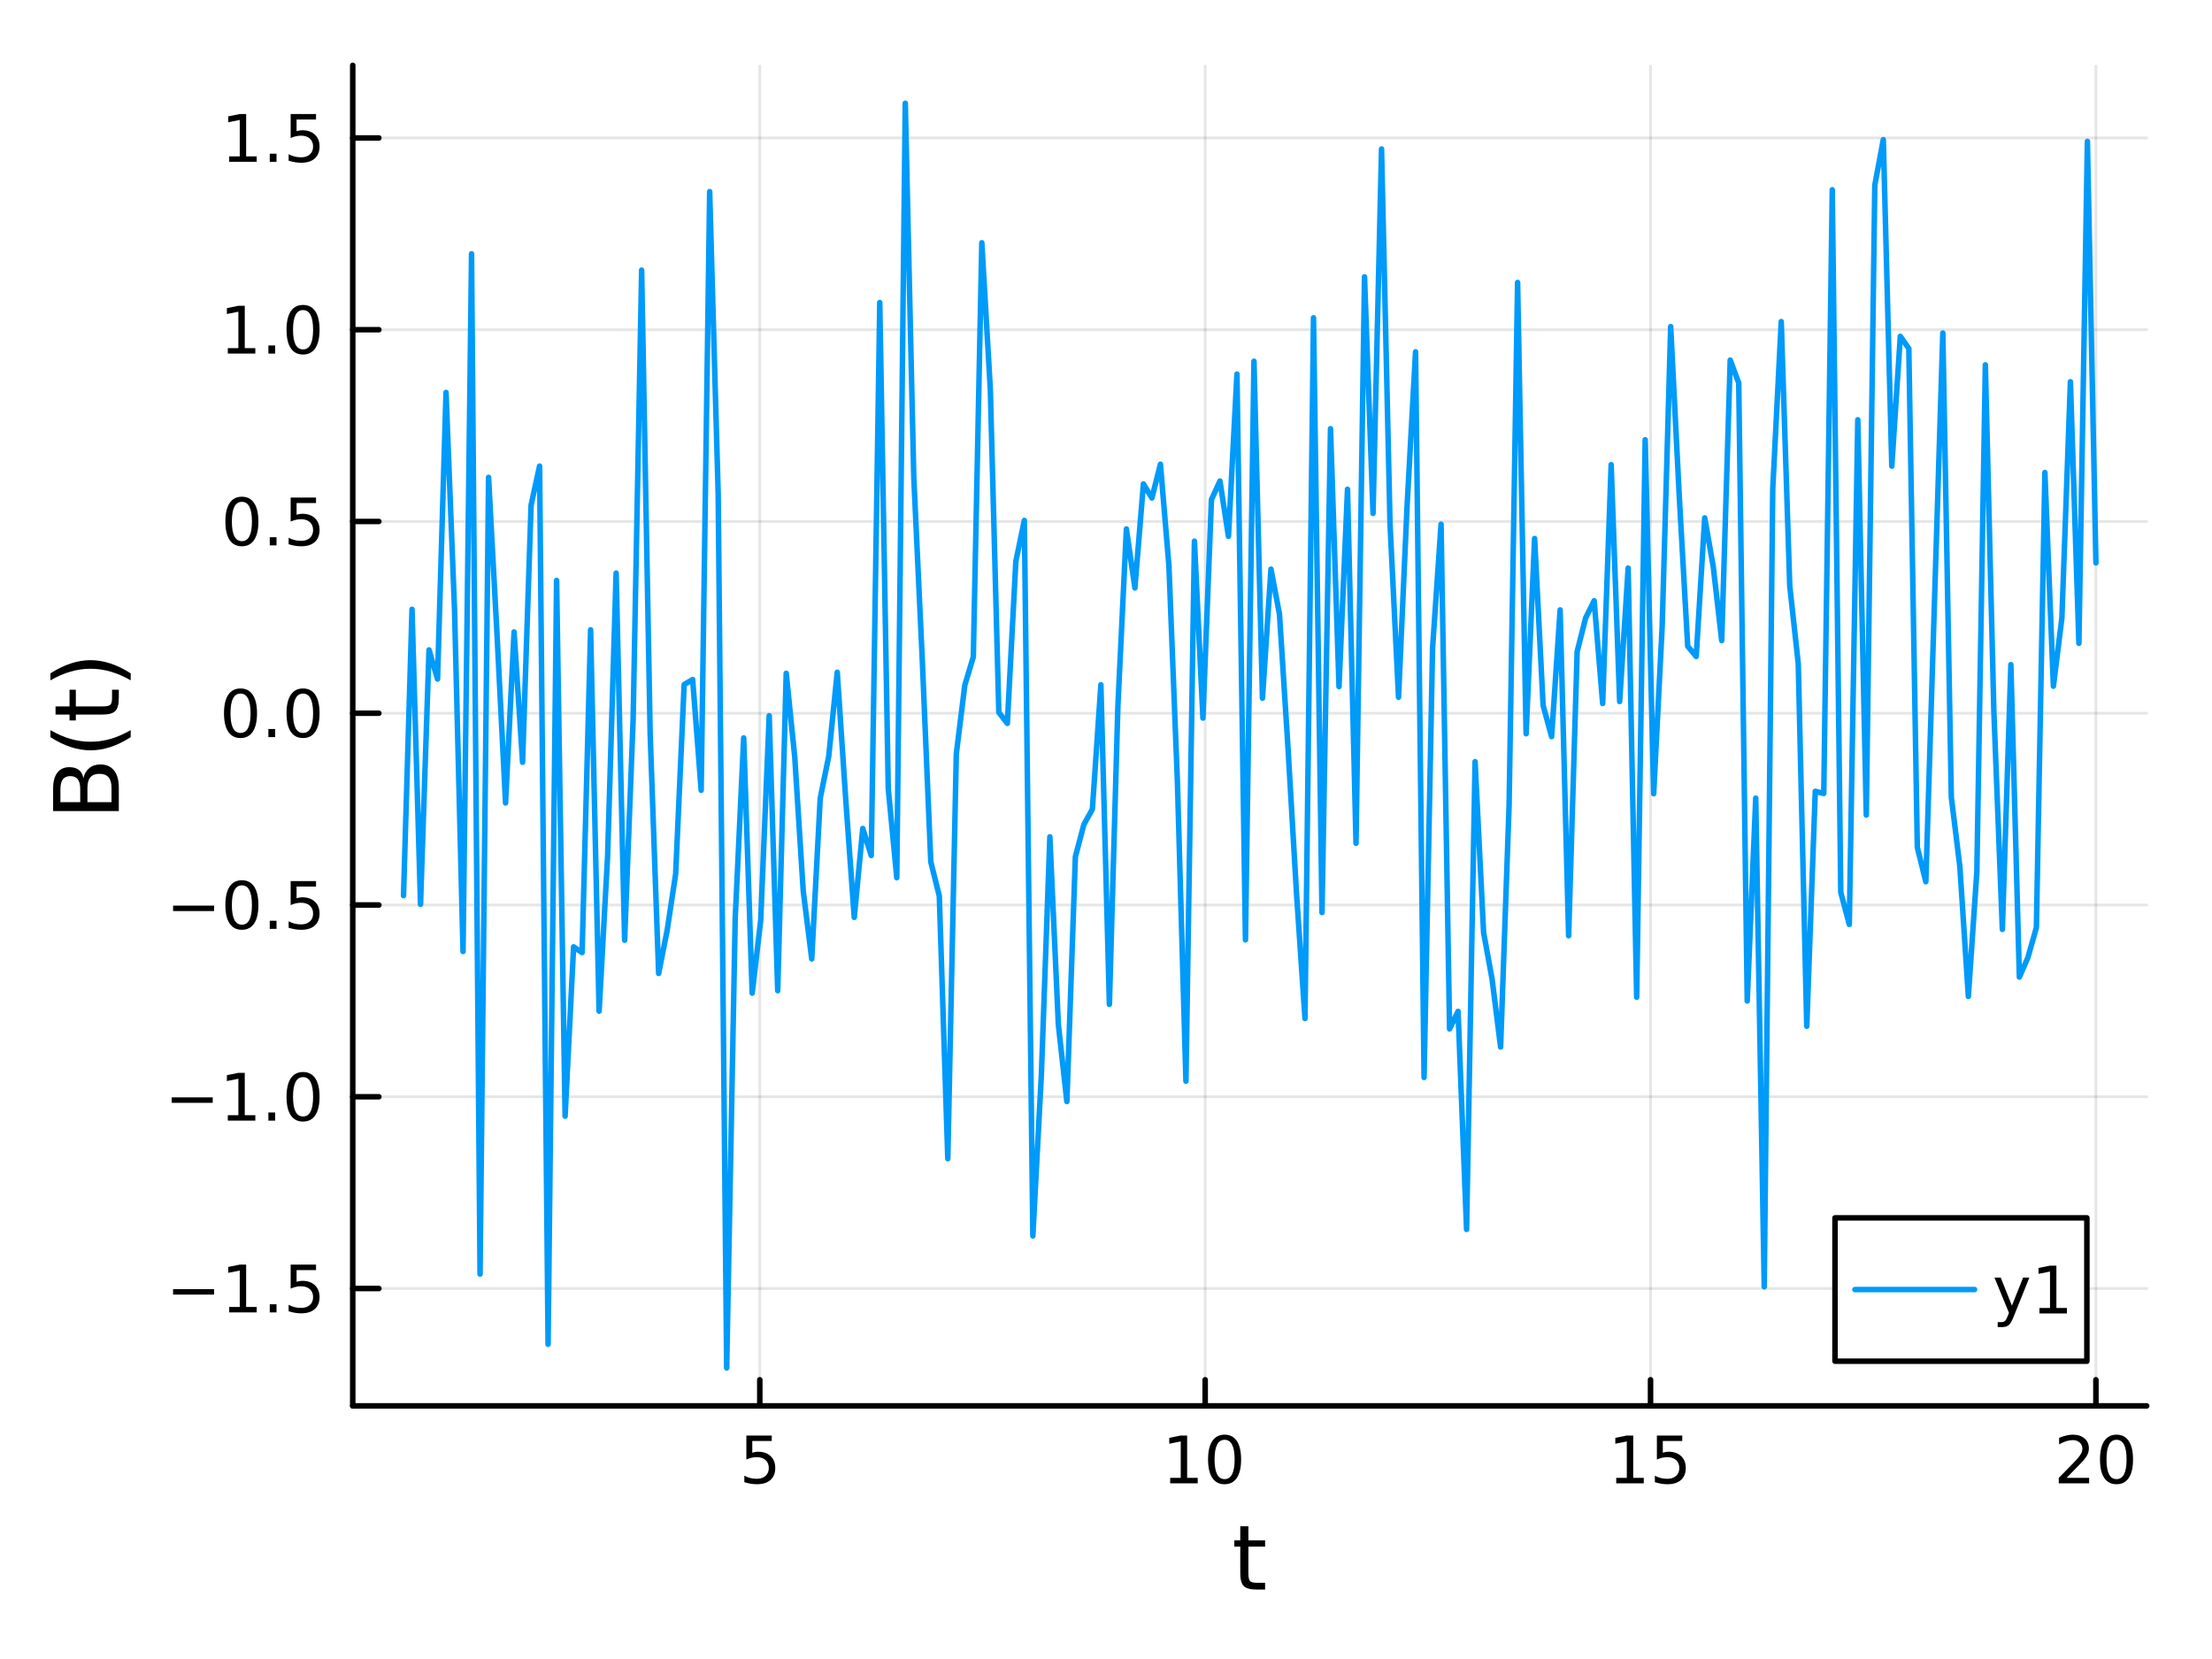 <?xml version="1.0" encoding="utf-8"?>
<svg xmlns="http://www.w3.org/2000/svg" xmlns:xlink="http://www.w3.org/1999/xlink" width="400" height="300" viewBox="0 0 1600 1200">
<rect x="0" y="0" width="1600" height="1200" fill="#333333" stroke="none"/>
<defs>
  <clipPath id="clip050">
    <rect x="0" y="0" width="1600" height="1200"/>
  </clipPath>
</defs>
<path clip-path="url(#clip050)" d="M0 1200 L1600 1200 L1600 0 L0 0  Z" fill="#ffffff" fill-rule="evenodd" fill-opacity="1"/>
<defs>
  <clipPath id="clip051">
    <rect x="320" y="0" width="1121" height="1121"/>
  </clipPath>
</defs>
<path clip-path="url(#clip050)" d="M255.144 1016.92 L1552.76 1016.92 L1552.76 47.244 L255.144 47.244  Z" fill="#ffffff" fill-rule="evenodd" fill-opacity="1"/>
<defs>
  <clipPath id="clip052">
    <rect x="255" y="47" width="1299" height="971"/>
  </clipPath>
</defs>
<polyline clip-path="url(#clip052)" style="stroke:#000000; stroke-linecap:round; stroke-linejoin:round; stroke-width:2; stroke-opacity:0.1; fill:none" points="549.587,1016.92 549.587,47.244 "/>
<polyline clip-path="url(#clip052)" style="stroke:#000000; stroke-linecap:round; stroke-linejoin:round; stroke-width:2; stroke-opacity:0.1; fill:none" points="871.735,1016.92 871.735,47.244 "/>
<polyline clip-path="url(#clip052)" style="stroke:#000000; stroke-linecap:round; stroke-linejoin:round; stroke-width:2; stroke-opacity:0.1; fill:none" points="1193.88,1016.92 1193.88,47.244 "/>
<polyline clip-path="url(#clip052)" style="stroke:#000000; stroke-linecap:round; stroke-linejoin:round; stroke-width:2; stroke-opacity:0.1; fill:none" points="1516.03,1016.92 1516.03,47.244 "/>
<polyline clip-path="url(#clip050)" style="stroke:#000000; stroke-linecap:round; stroke-linejoin:round; stroke-width:4; stroke-opacity:1; fill:none" points="255.144,1016.92 1552.76,1016.92 "/>
<polyline clip-path="url(#clip050)" style="stroke:#000000; stroke-linecap:round; stroke-linejoin:round; stroke-width:4; stroke-opacity:1; fill:none" points="549.587,1016.92 549.587,998.022 "/>
<polyline clip-path="url(#clip050)" style="stroke:#000000; stroke-linecap:round; stroke-linejoin:round; stroke-width:4; stroke-opacity:1; fill:none" points="871.735,1016.92 871.735,998.022 "/>
<polyline clip-path="url(#clip050)" style="stroke:#000000; stroke-linecap:round; stroke-linejoin:round; stroke-width:4; stroke-opacity:1; fill:none" points="1193.88,1016.92 1193.88,998.022 "/>
<polyline clip-path="url(#clip050)" style="stroke:#000000; stroke-linecap:round; stroke-linejoin:round; stroke-width:4; stroke-opacity:1; fill:none" points="1516.03,1016.92 1516.03,998.022 "/>
<path clip-path="url(#clip050)" d="M539.865 1038.36 L558.221 1038.36 L558.221 1042.3 L544.147 1042.3 L544.147 1050.77 Q545.166 1050.42 546.184 1050.26 Q547.203 1050.07 548.222 1050.07 Q554.009 1050.07 557.388 1053.24 Q560.768 1056.42 560.768 1061.83 Q560.768 1067.41 557.296 1070.51 Q553.823 1073.59 547.504 1073.59 Q545.328 1073.59 543.059 1073.22 Q540.814 1072.85 538.407 1072.11 L538.407 1067.41 Q540.49 1068.54 542.712 1069.1 Q544.934 1069.66 547.411 1069.66 Q551.416 1069.66 553.754 1067.55 Q556.092 1065.44 556.092 1061.83 Q556.092 1058.22 553.754 1056.11 Q551.416 1054.01 547.411 1054.01 Q545.536 1054.01 543.661 1054.42 Q541.81 1054.84 539.865 1055.72 L539.865 1038.36 Z" fill="#000000" fill-rule="nonzero" fill-opacity="1" /><path clip-path="url(#clip050)" d="M846.423 1068.98 L854.062 1068.98 L854.062 1042.62 L845.752 1044.29 L845.752 1040.03 L854.015 1038.36 L858.691 1038.36 L858.691 1068.98 L866.33 1068.98 L866.33 1072.92 L846.423 1072.92 L846.423 1068.98 Z" fill="#000000" fill-rule="nonzero" fill-opacity="1" /><path clip-path="url(#clip050)" d="M885.774 1041.44 Q882.163 1041.44 880.335 1045 Q878.529 1048.54 878.529 1055.67 Q878.529 1062.78 880.335 1066.35 Q882.163 1069.89 885.774 1069.89 Q889.409 1069.89 891.214 1066.35 Q893.043 1062.78 893.043 1055.67 Q893.043 1048.54 891.214 1045 Q889.409 1041.44 885.774 1041.44 M885.774 1037.73 Q891.585 1037.73 894.64 1042.34 Q897.719 1046.92 897.719 1055.67 Q897.719 1064.4 894.64 1069.01 Q891.585 1073.59 885.774 1073.59 Q879.964 1073.59 876.886 1069.01 Q873.83 1064.4 873.83 1055.67 Q873.83 1046.92 876.886 1042.34 Q879.964 1037.73 885.774 1037.73 Z" fill="#000000" fill-rule="nonzero" fill-opacity="1" /><path clip-path="url(#clip050)" d="M1169.07 1068.98 L1176.71 1068.98 L1176.71 1042.62 L1168.4 1044.29 L1168.4 1040.03 L1176.66 1038.36 L1181.34 1038.36 L1181.34 1068.98 L1188.98 1068.98 L1188.98 1072.92 L1169.07 1072.92 L1169.07 1068.98 Z" fill="#000000" fill-rule="nonzero" fill-opacity="1" /><path clip-path="url(#clip050)" d="M1198.47 1038.36 L1216.82 1038.36 L1216.82 1042.3 L1202.75 1042.3 L1202.75 1050.77 Q1203.77 1050.42 1204.79 1050.26 Q1205.8 1050.07 1206.82 1050.07 Q1212.61 1050.07 1215.99 1053.24 Q1219.37 1056.42 1219.37 1061.83 Q1219.37 1067.41 1215.9 1070.51 Q1212.42 1073.59 1206.11 1073.59 Q1203.93 1073.59 1201.66 1073.22 Q1199.42 1072.85 1197.01 1072.11 L1197.01 1067.41 Q1199.09 1068.54 1201.31 1069.1 Q1203.54 1069.66 1206.01 1069.66 Q1210.02 1069.66 1212.36 1067.55 Q1214.69 1065.44 1214.69 1061.83 Q1214.69 1058.22 1212.36 1056.11 Q1210.02 1054.01 1206.01 1054.01 Q1204.14 1054.01 1202.26 1054.42 Q1200.41 1054.84 1198.47 1055.72 L1198.47 1038.36 Z" fill="#000000" fill-rule="nonzero" fill-opacity="1" /><path clip-path="url(#clip050)" d="M1494.8 1068.98 L1511.12 1068.98 L1511.12 1072.92 L1489.18 1072.92 L1489.18 1068.98 Q1491.84 1066.23 1496.42 1061.6 Q1501.03 1056.95 1502.21 1055.61 Q1504.46 1053.08 1505.34 1051.35 Q1506.24 1049.59 1506.24 1047.9 Q1506.24 1045.14 1504.29 1043.41 Q1502.37 1041.67 1499.27 1041.67 Q1497.07 1041.67 1494.62 1042.43 Q1492.19 1043.2 1489.41 1044.75 L1489.41 1040.03 Q1492.23 1038.89 1494.69 1038.31 Q1497.14 1037.73 1499.18 1037.73 Q1504.55 1037.73 1507.74 1040.42 Q1510.94 1043.11 1510.94 1047.6 Q1510.94 1049.73 1510.13 1051.65 Q1509.34 1053.54 1507.23 1056.14 Q1506.66 1056.81 1503.55 1060.03 Q1500.45 1063.22 1494.8 1068.98 Z" fill="#000000" fill-rule="nonzero" fill-opacity="1" /><path clip-path="url(#clip050)" d="M1530.94 1041.44 Q1527.33 1041.44 1525.5 1045 Q1523.69 1048.54 1523.69 1055.67 Q1523.69 1062.78 1525.5 1066.35 Q1527.33 1069.89 1530.94 1069.89 Q1534.57 1069.89 1536.38 1066.35 Q1538.21 1062.78 1538.21 1055.67 Q1538.21 1048.54 1536.38 1045 Q1534.57 1041.44 1530.94 1041.44 M1530.94 1037.73 Q1536.75 1037.73 1539.8 1042.34 Q1542.88 1046.92 1542.88 1055.67 Q1542.88 1064.4 1539.8 1069.01 Q1536.75 1073.59 1530.94 1073.59 Q1525.13 1073.59 1522.05 1069.01 Q1518.99 1064.4 1518.99 1055.67 Q1518.99 1046.92 1522.05 1042.34 Q1525.13 1037.73 1530.94 1037.73 Z" fill="#000000" fill-rule="nonzero" fill-opacity="1" /><path clip-path="url(#clip050)" d="M903.011 1104.01 L903.011 1114.14 L915.074 1114.14 L915.074 1118.69 L903.011 1118.69 L903.011 1138.04 Q903.011 1142.4 904.189 1143.64 Q905.398 1144.88 909.058 1144.88 L915.074 1144.88 L915.074 1149.78 L909.058 1149.78 Q902.279 1149.78 899.701 1147.27 Q897.123 1144.72 897.123 1138.04 L897.123 1118.69 L892.826 1118.69 L892.826 1114.14 L897.123 1114.14 L897.123 1104.01 L903.011 1104.01 Z" fill="#000000" fill-rule="nonzero" fill-opacity="1" /><polyline clip-path="url(#clip052)" style="stroke:#000000; stroke-linecap:round; stroke-linejoin:round; stroke-width:2; stroke-opacity:0.1; fill:none" points="255.144,932.026 1552.76,932.026 "/>
<polyline clip-path="url(#clip052)" style="stroke:#000000; stroke-linecap:round; stroke-linejoin:round; stroke-width:2; stroke-opacity:0.1; fill:none" points="255.144,793.317 1552.76,793.317 "/>
<polyline clip-path="url(#clip052)" style="stroke:#000000; stroke-linecap:round; stroke-linejoin:round; stroke-width:2; stroke-opacity:0.1; fill:none" points="255.144,654.608 1552.76,654.608 "/>
<polyline clip-path="url(#clip052)" style="stroke:#000000; stroke-linecap:round; stroke-linejoin:round; stroke-width:2; stroke-opacity:0.1; fill:none" points="255.144,515.899 1552.76,515.899 "/>
<polyline clip-path="url(#clip052)" style="stroke:#000000; stroke-linecap:round; stroke-linejoin:round; stroke-width:2; stroke-opacity:0.1; fill:none" points="255.144,377.191 1552.76,377.191 "/>
<polyline clip-path="url(#clip052)" style="stroke:#000000; stroke-linecap:round; stroke-linejoin:round; stroke-width:2; stroke-opacity:0.1; fill:none" points="255.144,238.482 1552.76,238.482 "/>
<polyline clip-path="url(#clip052)" style="stroke:#000000; stroke-linecap:round; stroke-linejoin:round; stroke-width:2; stroke-opacity:0.1; fill:none" points="255.144,99.773 1552.76,99.773 "/>
<polyline clip-path="url(#clip050)" style="stroke:#000000; stroke-linecap:round; stroke-linejoin:round; stroke-width:4; stroke-opacity:1; fill:none" points="255.144,1016.92 255.144,47.244 "/>
<polyline clip-path="url(#clip050)" style="stroke:#000000; stroke-linecap:round; stroke-linejoin:round; stroke-width:4; stroke-opacity:1; fill:none" points="255.144,932.026 274.042,932.026 "/>
<polyline clip-path="url(#clip050)" style="stroke:#000000; stroke-linecap:round; stroke-linejoin:round; stroke-width:4; stroke-opacity:1; fill:none" points="255.144,793.317 274.042,793.317 "/>
<polyline clip-path="url(#clip050)" style="stroke:#000000; stroke-linecap:round; stroke-linejoin:round; stroke-width:4; stroke-opacity:1; fill:none" points="255.144,654.608 274.042,654.608 "/>
<polyline clip-path="url(#clip050)" style="stroke:#000000; stroke-linecap:round; stroke-linejoin:round; stroke-width:4; stroke-opacity:1; fill:none" points="255.144,515.899 274.042,515.899 "/>
<polyline clip-path="url(#clip050)" style="stroke:#000000; stroke-linecap:round; stroke-linejoin:round; stroke-width:4; stroke-opacity:1; fill:none" points="255.144,377.191 274.042,377.191 "/>
<polyline clip-path="url(#clip050)" style="stroke:#000000; stroke-linecap:round; stroke-linejoin:round; stroke-width:4; stroke-opacity:1; fill:none" points="255.144,238.482 274.042,238.482 "/>
<polyline clip-path="url(#clip050)" style="stroke:#000000; stroke-linecap:round; stroke-linejoin:round; stroke-width:4; stroke-opacity:1; fill:none" points="255.144,99.773 274.042,99.773 "/>
<path clip-path="url(#clip050)" d="M125.196 932.477 L154.871 932.477 L154.871 936.413 L125.196 936.413 L125.196 932.477 Z" fill="#000000" fill-rule="nonzero" fill-opacity="1" /><path clip-path="url(#clip050)" d="M165.774 945.371 L173.413 945.371 L173.413 919.005 L165.103 920.672 L165.103 916.413 L173.367 914.746 L178.042 914.746 L178.042 945.371 L185.681 945.371 L185.681 949.306 L165.774 949.306 L165.774 945.371 Z" fill="#000000" fill-rule="nonzero" fill-opacity="1" /><path clip-path="url(#clip050)" d="M195.126 943.426 L200.01 943.426 L200.01 949.306 L195.126 949.306 L195.126 943.426 Z" fill="#000000" fill-rule="nonzero" fill-opacity="1" /><path clip-path="url(#clip050)" d="M210.241 914.746 L228.598 914.746 L228.598 918.681 L214.524 918.681 L214.524 927.153 Q215.542 926.806 216.561 926.644 Q217.579 926.459 218.598 926.459 Q224.385 926.459 227.764 929.63 Q231.144 932.802 231.144 938.218 Q231.144 943.797 227.672 946.899 Q224.2 949.977 217.88 949.977 Q215.704 949.977 213.436 949.607 Q211.19 949.237 208.783 948.496 L208.783 943.797 Q210.866 944.931 213.089 945.487 Q215.311 946.042 217.788 946.042 Q221.792 946.042 224.13 943.936 Q226.468 941.829 226.468 938.218 Q226.468 934.607 224.13 932.501 Q221.792 930.394 217.788 930.394 Q215.913 930.394 214.038 930.811 Q212.186 931.227 210.241 932.107 L210.241 914.746 Z" fill="#000000" fill-rule="nonzero" fill-opacity="1" /><path clip-path="url(#clip050)" d="M124.2 793.769 L153.876 793.769 L153.876 797.704 L124.2 797.704 L124.2 793.769 Z" fill="#000000" fill-rule="nonzero" fill-opacity="1" /><path clip-path="url(#clip050)" d="M164.779 806.662 L172.417 806.662 L172.417 780.296 L164.107 781.963 L164.107 777.704 L172.371 776.037 L177.047 776.037 L177.047 806.662 L184.686 806.662 L184.686 810.597 L164.779 810.597 L164.779 806.662 Z" fill="#000000" fill-rule="nonzero" fill-opacity="1" /><path clip-path="url(#clip050)" d="M194.13 804.718 L199.015 804.718 L199.015 810.597 L194.13 810.597 L194.13 804.718 Z" fill="#000000" fill-rule="nonzero" fill-opacity="1" /><path clip-path="url(#clip050)" d="M219.2 779.116 Q215.589 779.116 213.76 782.681 Q211.954 786.222 211.954 793.352 Q211.954 800.458 213.76 804.023 Q215.589 807.565 219.2 807.565 Q222.834 807.565 224.639 804.023 Q226.468 800.458 226.468 793.352 Q226.468 786.222 224.639 782.681 Q222.834 779.116 219.2 779.116 M219.2 775.412 Q225.01 775.412 228.065 780.019 Q231.144 784.602 231.144 793.352 Q231.144 802.079 228.065 806.685 Q225.01 811.268 219.2 811.268 Q213.389 811.268 210.311 806.685 Q207.255 802.079 207.255 793.352 Q207.255 784.602 210.311 780.019 Q213.389 775.412 219.2 775.412 Z" fill="#000000" fill-rule="nonzero" fill-opacity="1" /><path clip-path="url(#clip050)" d="M125.196 655.06 L154.871 655.06 L154.871 658.995 L125.196 658.995 L125.196 655.06 Z" fill="#000000" fill-rule="nonzero" fill-opacity="1" /><path clip-path="url(#clip050)" d="M174.964 640.407 Q171.353 640.407 169.524 643.972 Q167.718 647.513 167.718 654.643 Q167.718 661.749 169.524 665.314 Q171.353 668.856 174.964 668.856 Q178.598 668.856 180.404 665.314 Q182.232 661.749 182.232 654.643 Q182.232 647.513 180.404 643.972 Q178.598 640.407 174.964 640.407 M174.964 636.703 Q180.774 636.703 183.829 641.31 Q186.908 645.893 186.908 654.643 Q186.908 663.37 183.829 667.976 Q180.774 672.56 174.964 672.56 Q169.154 672.56 166.075 667.976 Q163.019 663.37 163.019 654.643 Q163.019 645.893 166.075 641.31 Q169.154 636.703 174.964 636.703 Z" fill="#000000" fill-rule="nonzero" fill-opacity="1" /><path clip-path="url(#clip050)" d="M195.126 666.009 L200.01 666.009 L200.01 671.888 L195.126 671.888 L195.126 666.009 Z" fill="#000000" fill-rule="nonzero" fill-opacity="1" /><path clip-path="url(#clip050)" d="M210.241 637.328 L228.598 637.328 L228.598 641.263 L214.524 641.263 L214.524 649.736 Q215.542 649.388 216.561 649.226 Q217.579 649.041 218.598 649.041 Q224.385 649.041 227.764 652.212 Q231.144 655.384 231.144 660.8 Q231.144 666.379 227.672 669.481 Q224.2 672.56 217.88 672.56 Q215.704 672.56 213.436 672.189 Q211.19 671.819 208.783 671.078 L208.783 666.379 Q210.866 667.513 213.089 668.069 Q215.311 668.624 217.788 668.624 Q221.792 668.624 224.13 666.518 Q226.468 664.411 226.468 660.8 Q226.468 657.189 224.13 655.083 Q221.792 652.976 217.788 652.976 Q215.913 652.976 214.038 653.393 Q212.186 653.81 210.241 654.689 L210.241 637.328 Z" fill="#000000" fill-rule="nonzero" fill-opacity="1" /><path clip-path="url(#clip050)" d="M173.968 501.698 Q170.357 501.698 168.529 505.263 Q166.723 508.805 166.723 515.934 Q166.723 523.041 168.529 526.605 Q170.357 530.147 173.968 530.147 Q177.603 530.147 179.408 526.605 Q181.237 523.041 181.237 515.934 Q181.237 508.805 179.408 505.263 Q177.603 501.698 173.968 501.698 M173.968 497.994 Q179.779 497.994 182.834 502.601 Q185.913 507.184 185.913 515.934 Q185.913 524.661 182.834 529.267 Q179.779 533.851 173.968 533.851 Q168.158 533.851 165.08 529.267 Q162.024 524.661 162.024 515.934 Q162.024 507.184 165.08 502.601 Q168.158 497.994 173.968 497.994 Z" fill="#000000" fill-rule="nonzero" fill-opacity="1" /><path clip-path="url(#clip050)" d="M194.13 527.3 L199.015 527.3 L199.015 533.179 L194.13 533.179 L194.13 527.3 Z" fill="#000000" fill-rule="nonzero" fill-opacity="1" /><path clip-path="url(#clip050)" d="M219.2 501.698 Q215.589 501.698 213.76 505.263 Q211.954 508.805 211.954 515.934 Q211.954 523.041 213.76 526.605 Q215.589 530.147 219.2 530.147 Q222.834 530.147 224.639 526.605 Q226.468 523.041 226.468 515.934 Q226.468 508.805 224.639 505.263 Q222.834 501.698 219.2 501.698 M219.2 497.994 Q225.01 497.994 228.065 502.601 Q231.144 507.184 231.144 515.934 Q231.144 524.661 228.065 529.267 Q225.01 533.851 219.2 533.851 Q213.389 533.851 210.311 529.267 Q207.255 524.661 207.255 515.934 Q207.255 507.184 210.311 502.601 Q213.389 497.994 219.2 497.994 Z" fill="#000000" fill-rule="nonzero" fill-opacity="1" /><path clip-path="url(#clip050)" d="M174.964 362.989 Q171.353 362.989 169.524 366.554 Q167.718 370.096 167.718 377.225 Q167.718 384.332 169.524 387.896 Q171.353 391.438 174.964 391.438 Q178.598 391.438 180.404 387.896 Q182.232 384.332 182.232 377.225 Q182.232 370.096 180.404 366.554 Q178.598 362.989 174.964 362.989 M174.964 359.286 Q180.774 359.286 183.829 363.892 Q186.908 368.475 186.908 377.225 Q186.908 385.952 183.829 390.558 Q180.774 395.142 174.964 395.142 Q169.154 395.142 166.075 390.558 Q163.019 385.952 163.019 377.225 Q163.019 368.475 166.075 363.892 Q169.154 359.286 174.964 359.286 Z" fill="#000000" fill-rule="nonzero" fill-opacity="1" /><path clip-path="url(#clip050)" d="M195.126 388.591 L200.01 388.591 L200.01 394.471 L195.126 394.471 L195.126 388.591 Z" fill="#000000" fill-rule="nonzero" fill-opacity="1" /><path clip-path="url(#clip050)" d="M210.241 359.911 L228.598 359.911 L228.598 363.846 L214.524 363.846 L214.524 372.318 Q215.542 371.971 216.561 371.809 Q217.579 371.623 218.598 371.623 Q224.385 371.623 227.764 374.795 Q231.144 377.966 231.144 383.383 Q231.144 388.961 227.672 392.063 Q224.2 395.142 217.88 395.142 Q215.704 395.142 213.436 394.771 Q211.19 394.401 208.783 393.66 L208.783 388.961 Q210.866 390.096 213.089 390.651 Q215.311 391.207 217.788 391.207 Q221.792 391.207 224.13 389.1 Q226.468 386.994 226.468 383.383 Q226.468 379.772 224.13 377.665 Q221.792 375.559 217.788 375.559 Q215.913 375.559 214.038 375.975 Q212.186 376.392 210.241 377.272 L210.241 359.911 Z" fill="#000000" fill-rule="nonzero" fill-opacity="1" /><path clip-path="url(#clip050)" d="M164.779 251.826 L172.417 251.826 L172.417 225.461 L164.107 227.127 L164.107 222.868 L172.371 221.202 L177.047 221.202 L177.047 251.826 L184.686 251.826 L184.686 255.762 L164.779 255.762 L164.779 251.826 Z" fill="#000000" fill-rule="nonzero" fill-opacity="1" /><path clip-path="url(#clip050)" d="M194.13 249.882 L199.015 249.882 L199.015 255.762 L194.13 255.762 L194.13 249.882 Z" fill="#000000" fill-rule="nonzero" fill-opacity="1" /><path clip-path="url(#clip050)" d="M219.2 224.28 Q215.589 224.28 213.76 227.845 Q211.954 231.387 211.954 238.516 Q211.954 245.623 213.76 249.188 Q215.589 252.729 219.2 252.729 Q222.834 252.729 224.639 249.188 Q226.468 245.623 226.468 238.516 Q226.468 231.387 224.639 227.845 Q222.834 224.28 219.2 224.28 M219.2 220.577 Q225.01 220.577 228.065 225.183 Q231.144 229.766 231.144 238.516 Q231.144 247.243 228.065 251.85 Q225.01 256.433 219.2 256.433 Q213.389 256.433 210.311 251.85 Q207.255 247.243 207.255 238.516 Q207.255 229.766 210.311 225.183 Q213.389 220.577 219.2 220.577 Z" fill="#000000" fill-rule="nonzero" fill-opacity="1" /><path clip-path="url(#clip050)" d="M165.774 113.118 L173.413 113.118 L173.413 86.752 L165.103 88.419 L165.103 84.159 L173.367 82.493 L178.042 82.493 L178.042 113.118 L185.681 113.118 L185.681 117.053 L165.774 117.053 L165.774 113.118 Z" fill="#000000" fill-rule="nonzero" fill-opacity="1" /><path clip-path="url(#clip050)" d="M195.126 111.173 L200.01 111.173 L200.01 117.053 L195.126 117.053 L195.126 111.173 Z" fill="#000000" fill-rule="nonzero" fill-opacity="1" /><path clip-path="url(#clip050)" d="M210.241 82.493 L228.598 82.493 L228.598 86.428 L214.524 86.428 L214.524 94.9 Q215.542 94.553 216.561 94.391 Q217.579 94.206 218.598 94.206 Q224.385 94.206 227.764 97.377 Q231.144 100.548 231.144 105.965 Q231.144 111.543 227.672 114.645 Q224.2 117.724 217.88 117.724 Q215.704 117.724 213.436 117.354 Q211.19 116.983 208.783 116.243 L208.783 111.543 Q210.866 112.678 213.089 113.233 Q215.311 113.789 217.788 113.789 Q221.792 113.789 224.13 111.682 Q226.468 109.576 226.468 105.965 Q226.468 102.354 224.13 100.247 Q221.792 98.141 217.788 98.141 Q215.913 98.141 214.038 98.557 Q212.186 98.974 210.241 99.854 L210.241 82.493 Z" fill="#000000" fill-rule="nonzero" fill-opacity="1" /><path clip-path="url(#clip050)" d="M63.25 580.223 L80.661 580.223 L80.661 569.91 Q80.661 564.722 78.528 562.24 Q76.364 559.725 71.94 559.725 Q67.484 559.725 65.383 562.24 Q63.25 564.722 63.25 569.91 L63.25 580.223 M43.708 580.223 L58.031 580.223 L58.031 570.706 Q58.031 565.995 56.28 563.704 Q54.498 561.38 50.869 561.38 Q47.273 561.38 45.49 563.704 Q43.708 565.995 43.708 570.706 L43.708 580.223 M38.424 586.652 L38.424 570.228 Q38.424 562.876 41.48 558.898 Q44.535 554.919 50.169 554.919 Q54.529 554.919 57.108 556.956 Q59.686 558.993 60.322 562.94 Q61.341 558.197 64.587 555.587 Q67.802 552.946 72.64 552.946 Q79.005 552.946 82.475 557.274 Q85.944 561.603 85.944 569.592 L85.944 586.652 L38.424 586.652 Z" fill="#000000" fill-rule="nonzero" fill-opacity="1" /><path clip-path="url(#clip050)" d="M36.483 528.119 Q43.803 532.384 50.965 534.453 Q58.126 536.522 65.478 536.522 Q72.831 536.522 80.056 534.453 Q87.249 532.353 94.538 528.119 L94.538 533.212 Q87.058 537.986 79.833 540.373 Q72.608 542.729 65.478 542.729 Q58.381 542.729 51.187 540.373 Q43.994 538.018 36.483 533.212 L36.483 528.119 Z" fill="#000000" fill-rule="nonzero" fill-opacity="1" /><path clip-path="url(#clip050)" d="M40.175 510.964 L50.296 510.964 L50.296 498.901 L54.848 498.901 L54.848 510.964 L74.199 510.964 Q78.56 510.964 79.801 509.786 Q81.043 508.577 81.043 504.916 L81.043 498.901 L85.944 498.901 L85.944 504.916 Q85.944 511.696 83.43 514.274 Q80.883 516.852 74.199 516.852 L54.848 516.852 L54.848 521.149 L50.296 521.149 L50.296 516.852 L40.175 516.852 L40.175 510.964 Z" fill="#000000" fill-rule="nonzero" fill-opacity="1" /><path clip-path="url(#clip050)" d="M36.483 492.121 L36.483 487.029 Q43.994 482.254 51.187 479.899 Q58.381 477.512 65.478 477.512 Q72.608 477.512 79.833 479.899 Q87.058 482.254 94.538 487.029 L94.538 492.121 Q87.249 487.888 80.056 485.819 Q72.831 483.719 65.478 483.719 Q58.126 483.719 50.965 485.819 Q43.803 487.888 36.483 492.121 Z" fill="#000000" fill-rule="nonzero" fill-opacity="1" /><polyline clip-path="url(#clip052)" style="stroke:#009af9; stroke-linecap:round; stroke-linejoin:round; stroke-width:4; stroke-opacity:1; fill:none" points="291.869,647.838 298.02,440.714 304.172,654.12 310.324,470.071 316.475,491.195 322.627,283.878 328.778,441.072 334.93,688.248 341.081,183.577 347.233,921.578 353.385,345.291 359.536,459.638 365.688,580.817 371.839,457.095 377.991,551.363 384.142,365.47 390.294,337.119 396.446,972.366 402.597,419.839 408.749,807.378 414.9,684.873 421.052,689.035 427.203,455.552 433.355,731.387 439.507,619.036 445.658,414.52 451.81,680.094 457.961,520.398 464.113,195.372 470.264,530.542 476.416,704.148 482.568,672.917 488.719,632.164 494.871,495.153 501.022,491.529 507.174,571.644 513.325,138.59 519.477,357.166 525.628,989.476 531.78,664.703 537.932,533.741 544.083,718.378 550.235,665.628 556.386,517.695 562.538,716.6 568.689,487.005 574.841,547.38 580.993,644.41 587.144,693.62 593.296,577.417 599.447,547.005 605.599,486.287 611.75,578.399 617.902,663.585 624.054,599.256 630.205,618.833 636.357,218.835 642.508,570.497 648.66,634.885 654.811,74.688 660.963,345.28 667.115,477.398 673.266,623.394 679.418,648.074 685.569,838.137 691.721,545.344 697.872,495.623 704.024,475.112 710.176,175.576 716.327,281.486 722.479,515.269 728.63,523.266 734.782,406.067 740.933,376.444 747.085,893.986 753.237,777.681 759.388,605.321 765.54,741.146 771.691,796.773 777.843,619.7 783.994,596.396 790.146,585.32 796.298,495.346 802.449,726.459 808.601,510.571 814.752,382.609 820.904,425.257 827.055,350.039 833.207,360.205 839.358,335.773 845.51,409.17 851.662,565.707 857.813,782.027 863.965,391.411 870.116,519.411 876.268,361.401 882.419,347.944 888.571,387.951 894.723,270.587 900.874,679.811 907.026,261.298 913.177,505.041 919.329,411.676 925.48,444.246 931.632,540.749 937.784,646.042 943.935,736.733 950.087,229.857 956.238,660.067 962.39,310.101 968.541,496.639 974.693,353.901 980.845,609.958 986.996,200.245 993.148,371.372 999.299,107.76 1005.45,379.18 1011.6,504.328 1017.75,366.493 1023.91,254.471 1030.06,779.363 1036.21,468.823 1042.36,379.175 1048.51,744.237 1054.66,731.539 1060.81,889.289 1066.97,550.935 1073.12,674.504 1079.27,708.264 1085.42,757.349 1091.57,582.48 1097.72,204.297 1103.88,530.746 1110.03,389.514 1116.18,510.277 1122.33,532.824 1128.48,441.152 1134.63,676.845 1140.79,471.333 1146.94,446.968 1153.09,434.531 1159.24,508.865 1165.39,336.099 1171.54,507.431 1177.69,410.921 1183.85,721.299 1190,318.08 1196.15,574.11 1202.3,453.009 1208.45,236.224 1214.6,357.883 1220.76,467.407 1226.91,474.848 1233.06,374.599 1239.21,409.608 1245.36,463.348 1251.51,260.466 1257.67,277.034 1263.82,724.031 1269.97,577.315 1276.12,930.772 1282.27,353.789 1288.42,232.61 1294.57,423.679 1300.73,480.128 1306.88,742.296 1313.03,572.374 1319.18,573.924 1325.33,137.231 1331.48,645.419 1337.64,668.67 1343.79,303.619 1349.94,589.537 1356.09,134.023 1362.24,100.996 1368.39,337.175 1374.54,243.275 1380.7,252.089 1386.85,612.985 1393,637.791 1399.15,438.653 1405.3,240.892 1411.45,576.779 1417.61,626.776 1423.76,720.723 1429.91,630.52 1436.06,263.888 1442.21,514.584 1448.36,672.258 1454.52,480.744 1460.67,706.745 1466.82,692.647 1472.97,670.952 1479.12,341.765 1485.27,496.37 1491.42,447.021 1497.58,276.124 1503.73,465.323 1509.88,102.281 1516.03,407.177 "/>
<path clip-path="url(#clip050)" d="M1327.31 984.597 L1509.5 984.597 L1509.5 880.917 L1327.31 880.917  Z" fill="#ffffff" fill-rule="evenodd" fill-opacity="1"/>
<polyline clip-path="url(#clip050)" style="stroke:#000000; stroke-linecap:round; stroke-linejoin:round; stroke-width:4; stroke-opacity:1; fill:none" points="1327.31,984.597 1509.5,984.597 1509.5,880.917 1327.31,880.917 1327.31,984.597 "/>
<polyline clip-path="url(#clip050)" style="stroke:#009af9; stroke-linecap:round; stroke-linejoin:round; stroke-width:4; stroke-opacity:1; fill:none" points="1341.73,932.757 1428.24,932.757 "/>
<path clip-path="url(#clip050)" d="M1456.5 952.445 Q1454.69 957.074 1452.98 958.486 Q1451.27 959.898 1448.39 959.898 L1444.99 959.898 L1444.99 956.334 L1447.49 956.334 Q1449.25 956.334 1450.22 955.5 Q1451.2 954.667 1452.38 951.565 L1453.14 949.621 L1442.65 924.112 L1447.17 924.112 L1455.27 944.389 L1463.37 924.112 L1467.89 924.112 L1456.5 952.445 Z" fill="#000000" fill-rule="nonzero" fill-opacity="1" /><path clip-path="url(#clip050)" d="M1475.18 946.102 L1482.82 946.102 L1482.82 919.737 L1474.51 921.403 L1474.51 917.144 L1482.77 915.477 L1487.45 915.477 L1487.45 946.102 L1495.08 946.102 L1495.08 950.037 L1475.18 950.037 L1475.18 946.102 Z" fill="#000000" fill-rule="nonzero" fill-opacity="1" /></svg>
